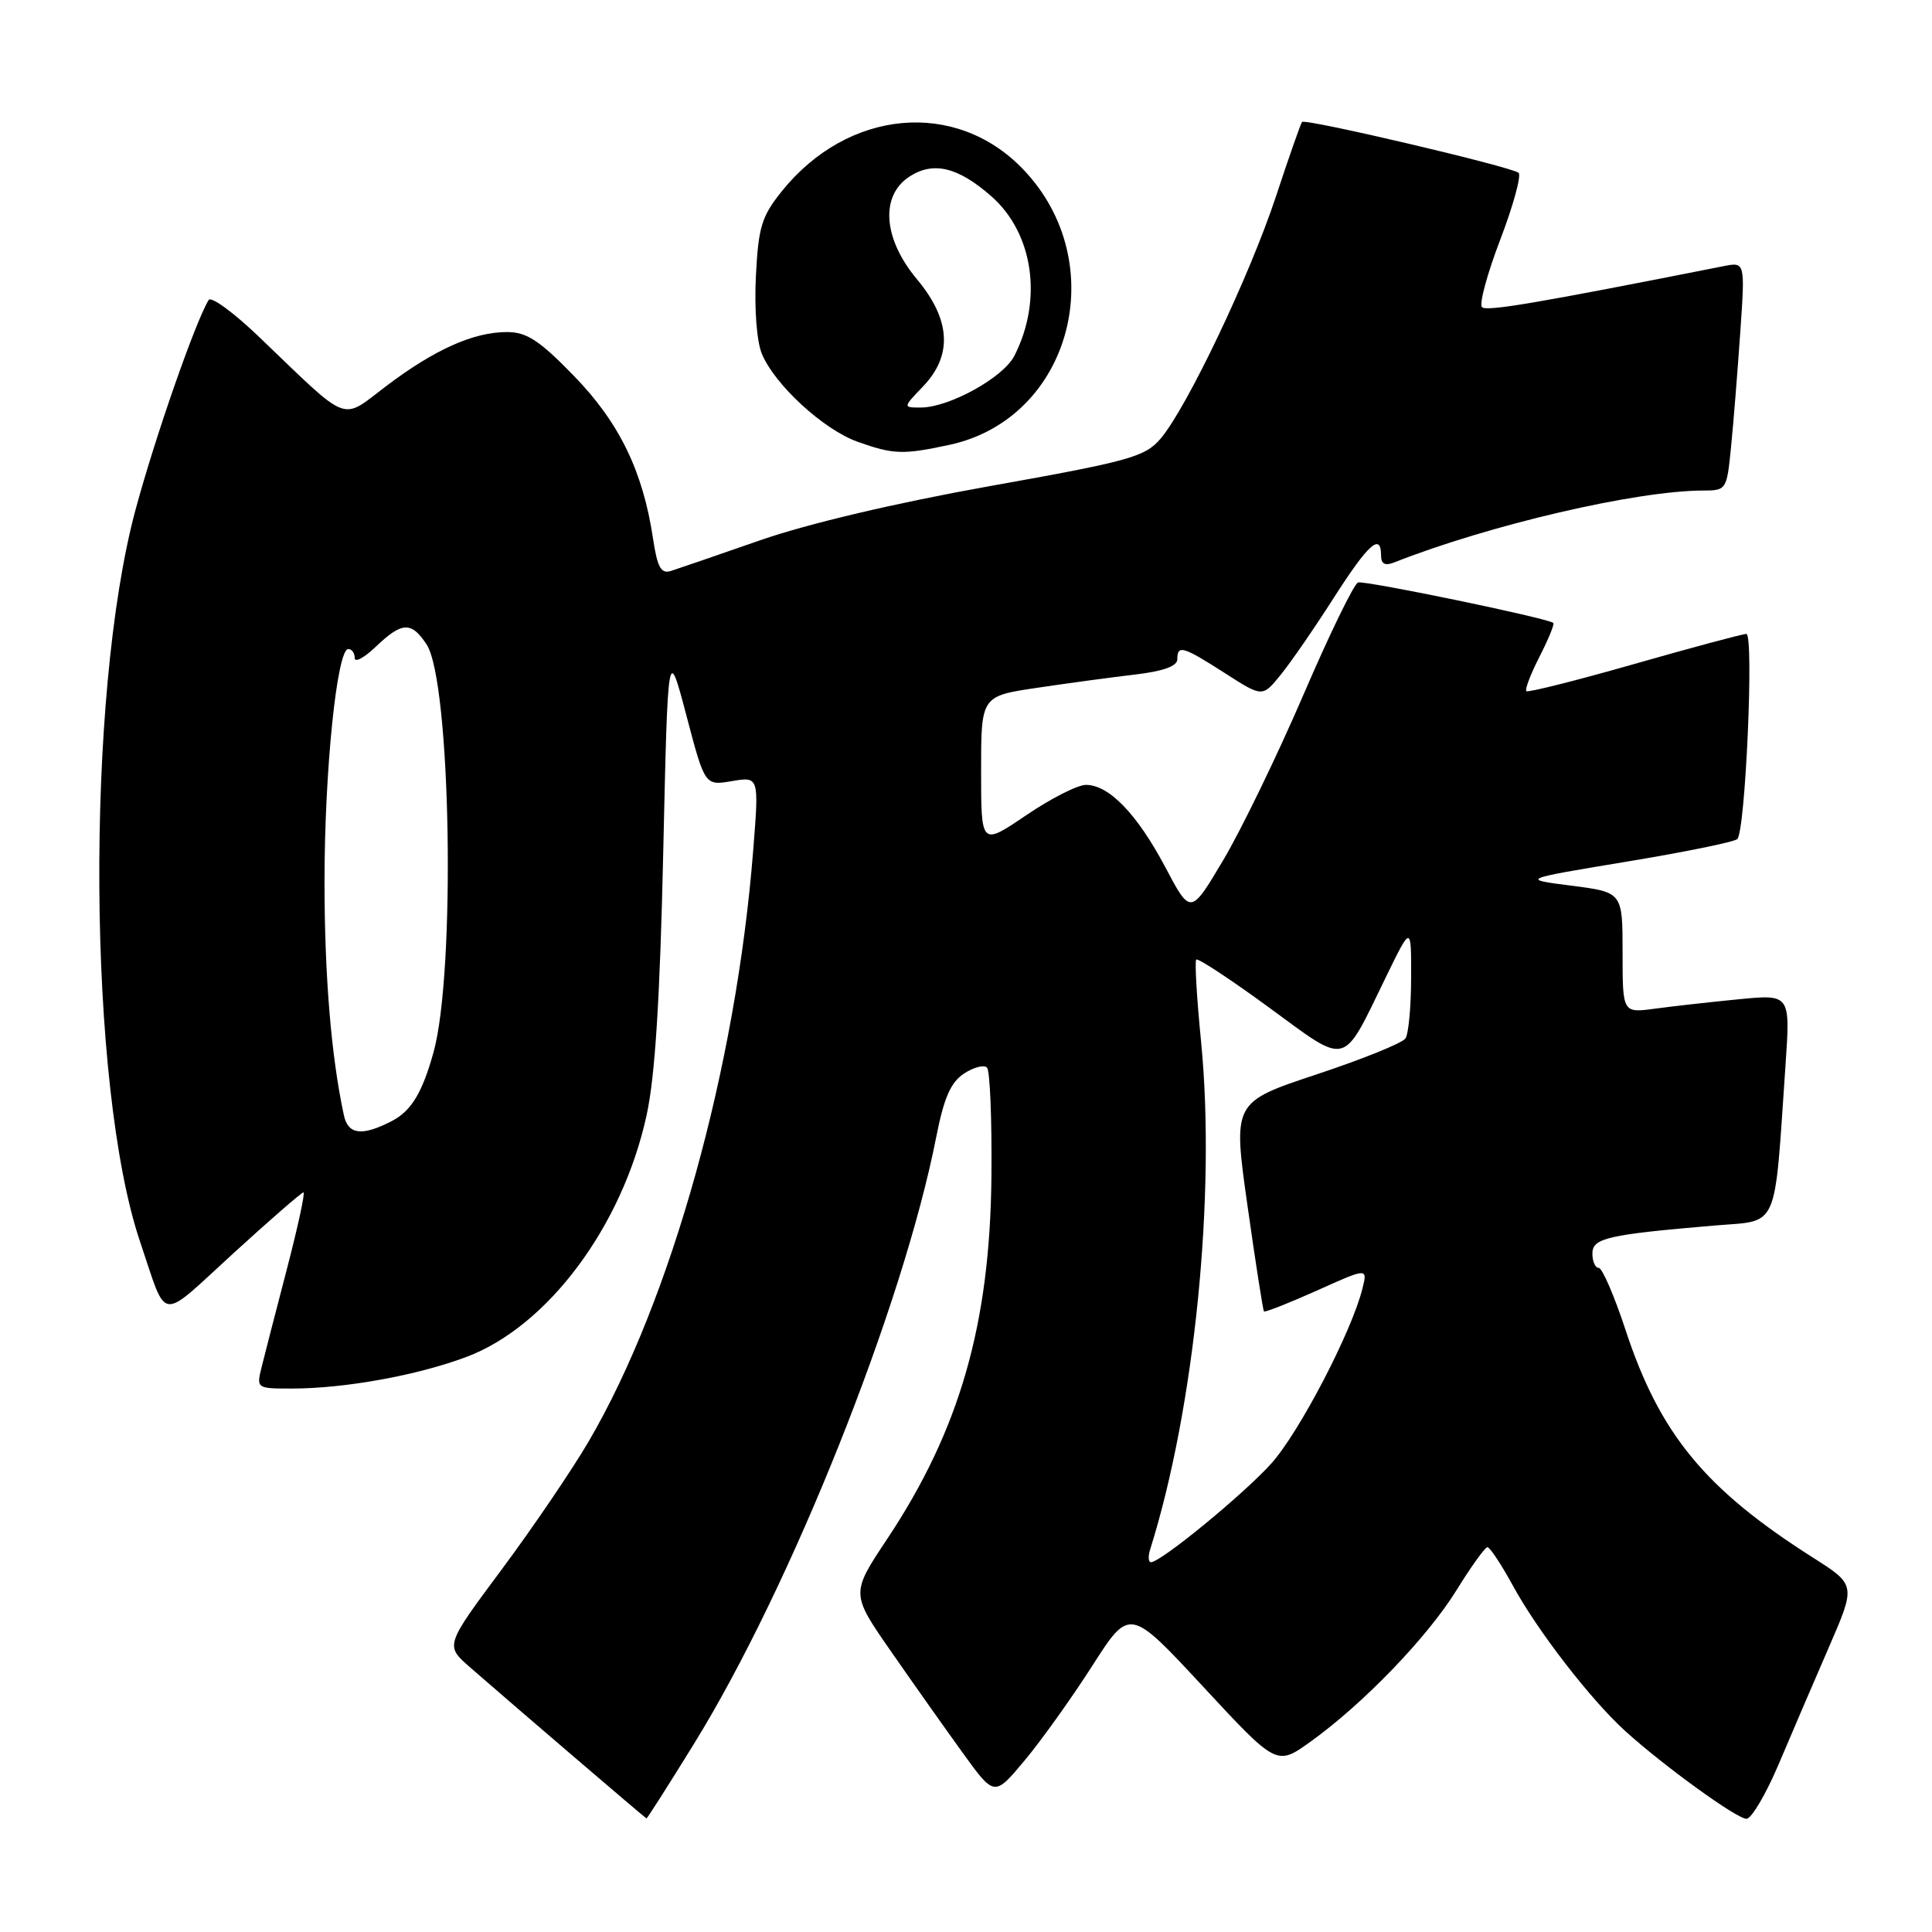 <?xml version="1.0" encoding="UTF-8" standalone="no"?>
<!DOCTYPE svg PUBLIC "-//W3C//DTD SVG 1.1//EN" "http://www.w3.org/Graphics/SVG/1.1/DTD/svg11.dtd" >
<svg xmlns="http://www.w3.org/2000/svg" xmlns:xlink="http://www.w3.org/1999/xlink" version="1.1" viewBox="0 0 256 256">
 <g >
 <path fill="currentColor"
d=" M 91.91 231.14 C 104.79 210.31 119.65 173.10 124.06 150.64 C 125.08 145.46 125.98 143.40 127.74 142.25 C 129.02 141.41 130.39 141.06 130.78 141.46 C 131.18 141.85 131.44 148.33 131.37 155.84 C 131.19 175.45 127.17 189.46 117.55 203.93 C 112.74 211.16 112.74 211.16 118.07 218.83 C 121.00 223.05 125.28 229.10 127.58 232.28 C 131.76 238.07 131.76 238.07 135.76 233.28 C 137.96 230.65 141.99 225.01 144.72 220.75 C 149.68 212.99 149.68 212.99 159.43 223.50 C 169.17 234.00 169.17 234.00 173.65 230.78 C 180.64 225.77 189.16 216.92 193.00 210.70 C 194.93 207.58 196.77 205.02 197.09 205.01 C 197.42 205.01 198.93 207.30 200.47 210.11 C 203.69 216.05 210.80 225.24 215.34 229.36 C 220.46 234.00 230.12 241.00 231.42 241.00 C 232.07 241.00 234.00 237.74 235.69 233.75 C 237.38 229.76 240.37 222.79 242.34 218.26 C 245.92 210.01 245.92 210.01 240.21 206.38 C 225.93 197.31 219.94 190.03 215.40 176.25 C 213.91 171.71 212.30 168.00 211.84 168.00 C 211.38 168.00 211.00 167.15 211.00 166.11 C 211.00 164.05 212.96 163.60 227.17 162.39 C 235.82 161.66 235.06 163.39 236.59 141.12 C 237.23 131.74 237.23 131.74 230.37 132.41 C 226.59 132.78 221.59 133.34 219.25 133.66 C 215.00 134.23 215.00 134.23 215.00 126.23 C 215.00 118.23 215.00 118.23 208.25 117.36 C 201.50 116.50 201.50 116.50 215.50 114.18 C 223.20 112.91 229.82 111.56 230.20 111.18 C 231.28 110.13 232.43 84.00 231.40 84.00 C 230.90 84.00 224.23 85.79 216.56 87.98 C 208.90 90.17 202.46 91.79 202.25 91.58 C 202.03 91.37 202.82 89.31 204.00 87.00 C 205.18 84.69 206.00 82.69 205.82 82.54 C 205.06 81.90 180.84 76.89 179.95 77.18 C 179.41 77.36 176.14 84.08 172.69 92.11 C 169.23 100.14 164.46 109.98 162.08 113.98 C 157.76 121.25 157.76 121.25 154.39 114.87 C 150.66 107.85 146.95 104.00 143.89 104.00 C 142.79 104.00 139.21 105.82 135.95 108.04 C 130.00 112.07 130.00 112.07 130.00 102.16 C 130.00 92.24 130.00 92.24 137.41 91.14 C 141.49 90.53 147.34 89.74 150.41 89.38 C 154.14 88.94 156.00 88.27 156.00 87.36 C 156.00 85.41 156.73 85.62 162.30 89.19 C 167.28 92.39 167.28 92.39 169.68 89.44 C 171.00 87.82 174.16 83.24 176.71 79.25 C 181.32 72.04 183.00 70.54 183.00 73.61 C 183.00 74.73 183.52 75.01 184.75 74.52 C 197.38 69.54 216.81 65.02 225.65 65.00 C 228.76 65.00 228.81 64.91 229.37 59.25 C 229.69 56.09 230.23 49.27 230.59 44.10 C 231.24 34.70 231.24 34.70 228.37 35.27 C 203.58 40.18 196.97 41.30 196.37 40.70 C 195.97 40.31 197.06 36.28 198.79 31.76 C 200.52 27.23 201.61 23.25 201.22 22.90 C 200.33 22.11 172.98 15.68 172.53 16.16 C 172.36 16.35 170.80 20.77 169.08 26.00 C 165.58 36.59 157.24 54.09 153.77 58.14 C 151.71 60.54 149.66 61.11 131.22 64.40 C 118.69 66.64 107.04 69.39 100.72 71.59 C 95.10 73.55 89.77 75.38 88.88 75.66 C 87.59 76.06 87.10 75.17 86.53 71.37 C 85.20 62.45 82.05 55.98 76.06 49.82 C 71.47 45.09 69.79 44.00 67.17 44.00 C 62.75 44.00 57.61 46.30 51.21 51.13 C 45.06 55.78 46.54 56.34 34.37 44.68 C 31.00 41.44 27.98 39.23 27.65 39.75 C 25.91 42.57 20.56 57.90 17.97 67.50 C 11.30 92.20 11.62 144.05 18.57 164.56 C 22.23 175.37 20.92 175.21 30.89 166.10 C 35.77 161.64 39.96 158.00 40.21 158.00 C 40.46 158.00 39.46 162.61 37.99 168.25 C 36.52 173.89 35.01 179.74 34.64 181.25 C 33.97 183.96 34.03 184.00 38.73 183.99 C 45.71 183.98 55.27 182.25 61.78 179.81 C 72.56 175.78 82.48 162.48 85.68 147.76 C 86.80 142.66 87.45 132.31 87.88 113.00 C 88.50 85.50 88.50 85.50 90.95 94.80 C 93.40 104.11 93.40 104.11 96.99 103.50 C 100.58 102.90 100.58 102.90 99.80 112.70 C 97.54 141.40 88.96 172.24 78.03 190.95 C 75.80 194.77 70.60 202.42 66.48 207.96 C 58.98 218.04 58.98 218.04 62.24 220.89 C 67.52 225.51 85.49 240.90 85.66 240.95 C 85.75 240.98 88.56 236.56 91.91 231.14 Z  M 125.78 58.95 C 141.95 55.49 147.47 34.79 135.53 22.39 C 126.62 13.14 112.37 14.45 103.61 25.32 C 100.91 28.68 100.49 30.07 100.16 36.60 C 99.94 40.92 100.27 45.24 100.95 46.88 C 102.65 50.98 109.11 56.92 113.62 58.53 C 118.39 60.23 119.63 60.27 125.78 58.95 Z  M 152.42 205.25 C 158.30 186.52 161.13 158.20 159.15 138.03 C 158.58 132.27 158.29 127.37 158.51 127.15 C 158.74 126.93 163.07 129.78 168.14 133.49 C 178.76 141.26 177.77 141.52 183.61 129.53 C 187.00 122.56 187.00 122.56 186.98 129.53 C 186.98 133.36 186.64 137.00 186.23 137.60 C 185.83 138.21 180.52 140.35 174.43 142.37 C 163.36 146.05 163.36 146.05 165.30 159.77 C 166.37 167.32 167.35 173.62 167.48 173.77 C 167.61 173.92 170.75 172.68 174.47 171.02 C 181.22 167.98 181.22 167.98 180.53 170.74 C 179.11 176.47 172.13 189.85 168.43 193.95 C 164.70 198.07 153.81 207.00 152.51 207.00 C 152.15 207.00 152.11 206.21 152.42 205.25 Z  M 45.56 147.75 C 43.88 139.94 43.00 129.27 43.00 116.81 C 43.00 102.11 44.65 86.00 46.15 86.00 C 46.62 86.00 47.00 86.53 47.00 87.19 C 47.00 87.84 48.26 87.16 49.80 85.69 C 53.26 82.38 54.51 82.32 56.53 85.40 C 59.75 90.32 60.40 128.81 57.44 139.45 C 55.94 144.83 54.49 147.21 51.91 148.55 C 47.96 150.59 46.11 150.36 45.56 147.75 Z  M 122.31 51.20 C 126.25 47.09 125.98 42.36 121.50 37.00 C 117.02 31.64 116.60 25.96 120.49 23.41 C 123.66 21.34 126.93 22.12 131.36 26.01 C 136.93 30.90 138.20 39.72 134.41 47.15 C 132.93 50.04 125.76 54.00 122.00 54.00 C 119.63 54.00 119.63 54.00 122.31 51.20 Z "/>
</g>
</svg>